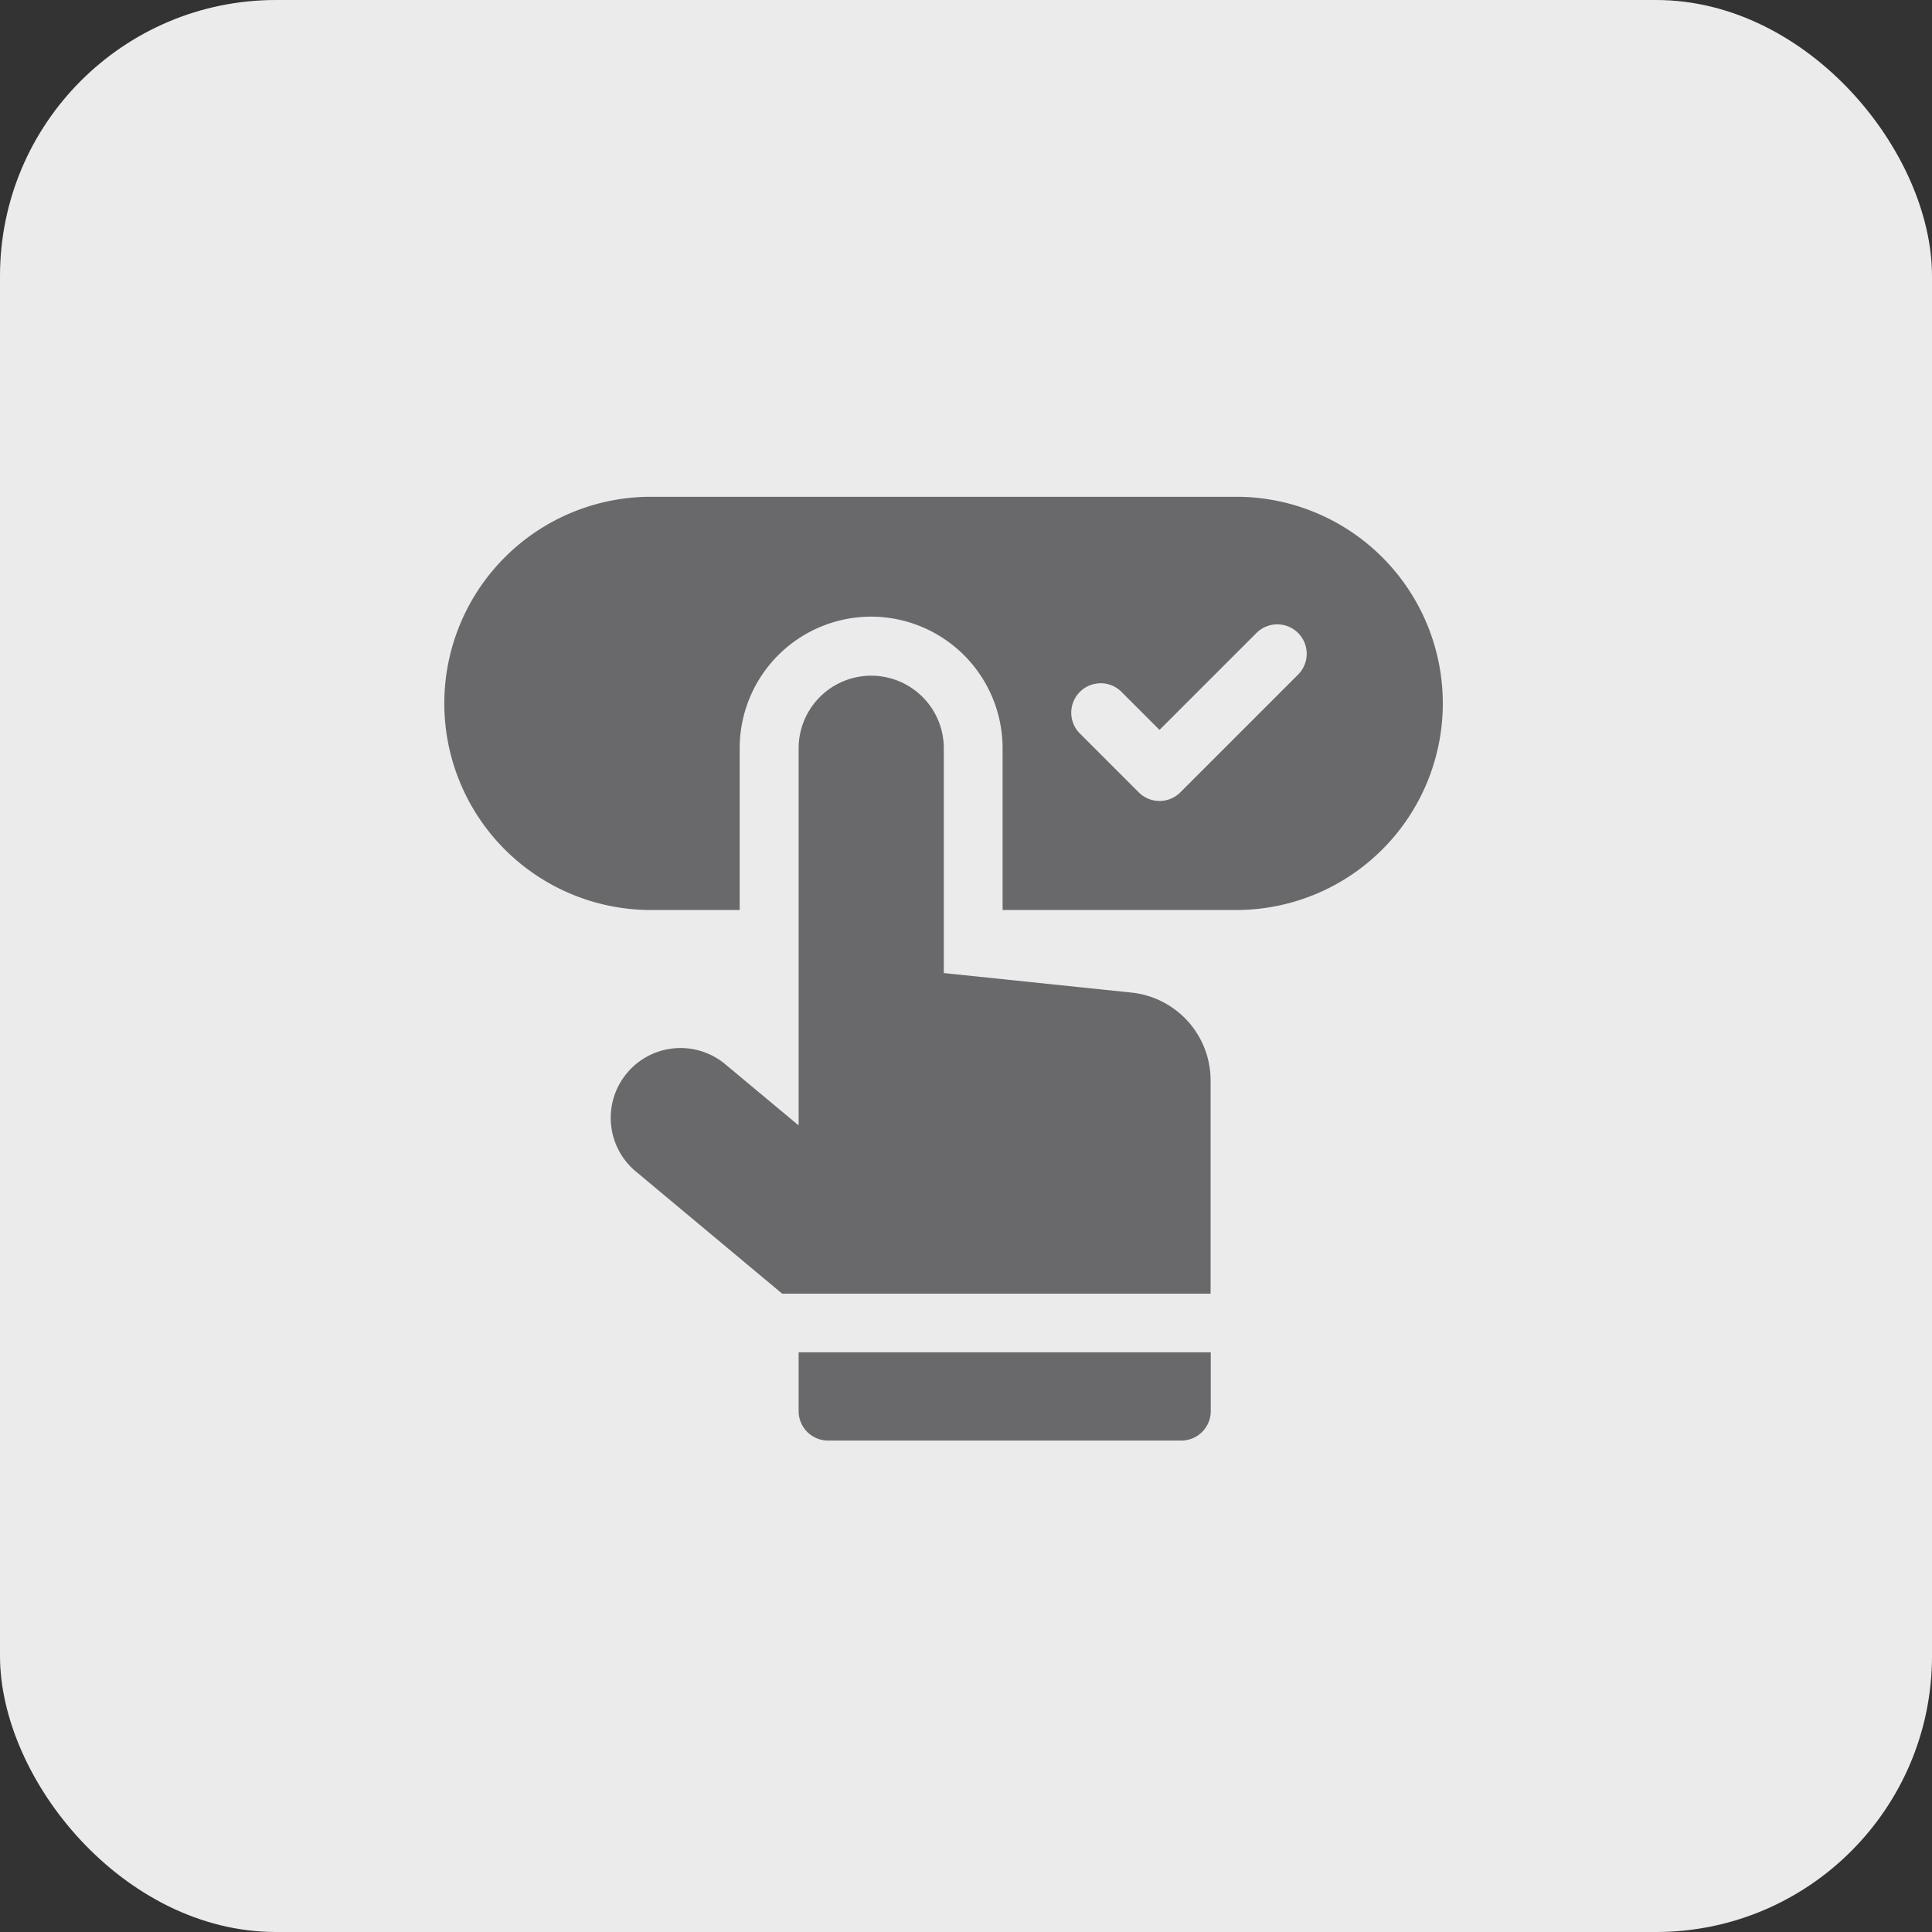 <svg id="Bookings" xmlns="http://www.w3.org/2000/svg" width="35" height="35" viewBox="0 0 35 35">
  <rect x="0" y="0" width="35" height="35" fill="#333333" stroke="none"/>
  <rect id="Rectangle_4686" data-name="Rectangle 4686" width="35" height="35" rx="5" fill="#ebebeb"/>
  <path id="Path_28193" data-name="Path 28193" d="M14.457,15.5H3.743a3.743,3.743,0,0,0-.022,7.485H5.4V20.053a2.384,2.384,0,0,1,2.382-2.382h.005a2.385,2.385,0,0,1,2.376,2.382v2.932h4.293a3.743,3.743,0,0,0,0-7.485Zm1.059,3.221-2.133,2.133a.533.533,0,0,1-.754,0l-1.066-1.066a.533.533,0,1,1,.754-.754l.689.689,1.756-1.756a.533.533,0,1,1,.754.754Z" transform="translate(8 -6.5)" fill="#69696b"/>
  <path id="Path_28194" data-name="Path 28194" d="M96.142,112.329l-3.432-.357V107.9a1.315,1.315,0,0,0-2.63,0v6.822h-.012l-1.3-1.084a1.265,1.265,0,1,0-1.621,1.942l2.635,2.2h7.761v-3.859A1.6,1.6,0,0,0,96.142,112.329Z" transform="translate(-75.612 -94.344)" fill="#69696b"/>
  <path id="Path_28195" data-name="Path 28195" d="M181.95,452.566a.533.533,0,0,0,.533.533h6.4a.533.533,0,0,0,.533-.533V451.5H181.95Z" transform="translate(-167.482 -427.002)" fill="#69696b"/>
</svg>
